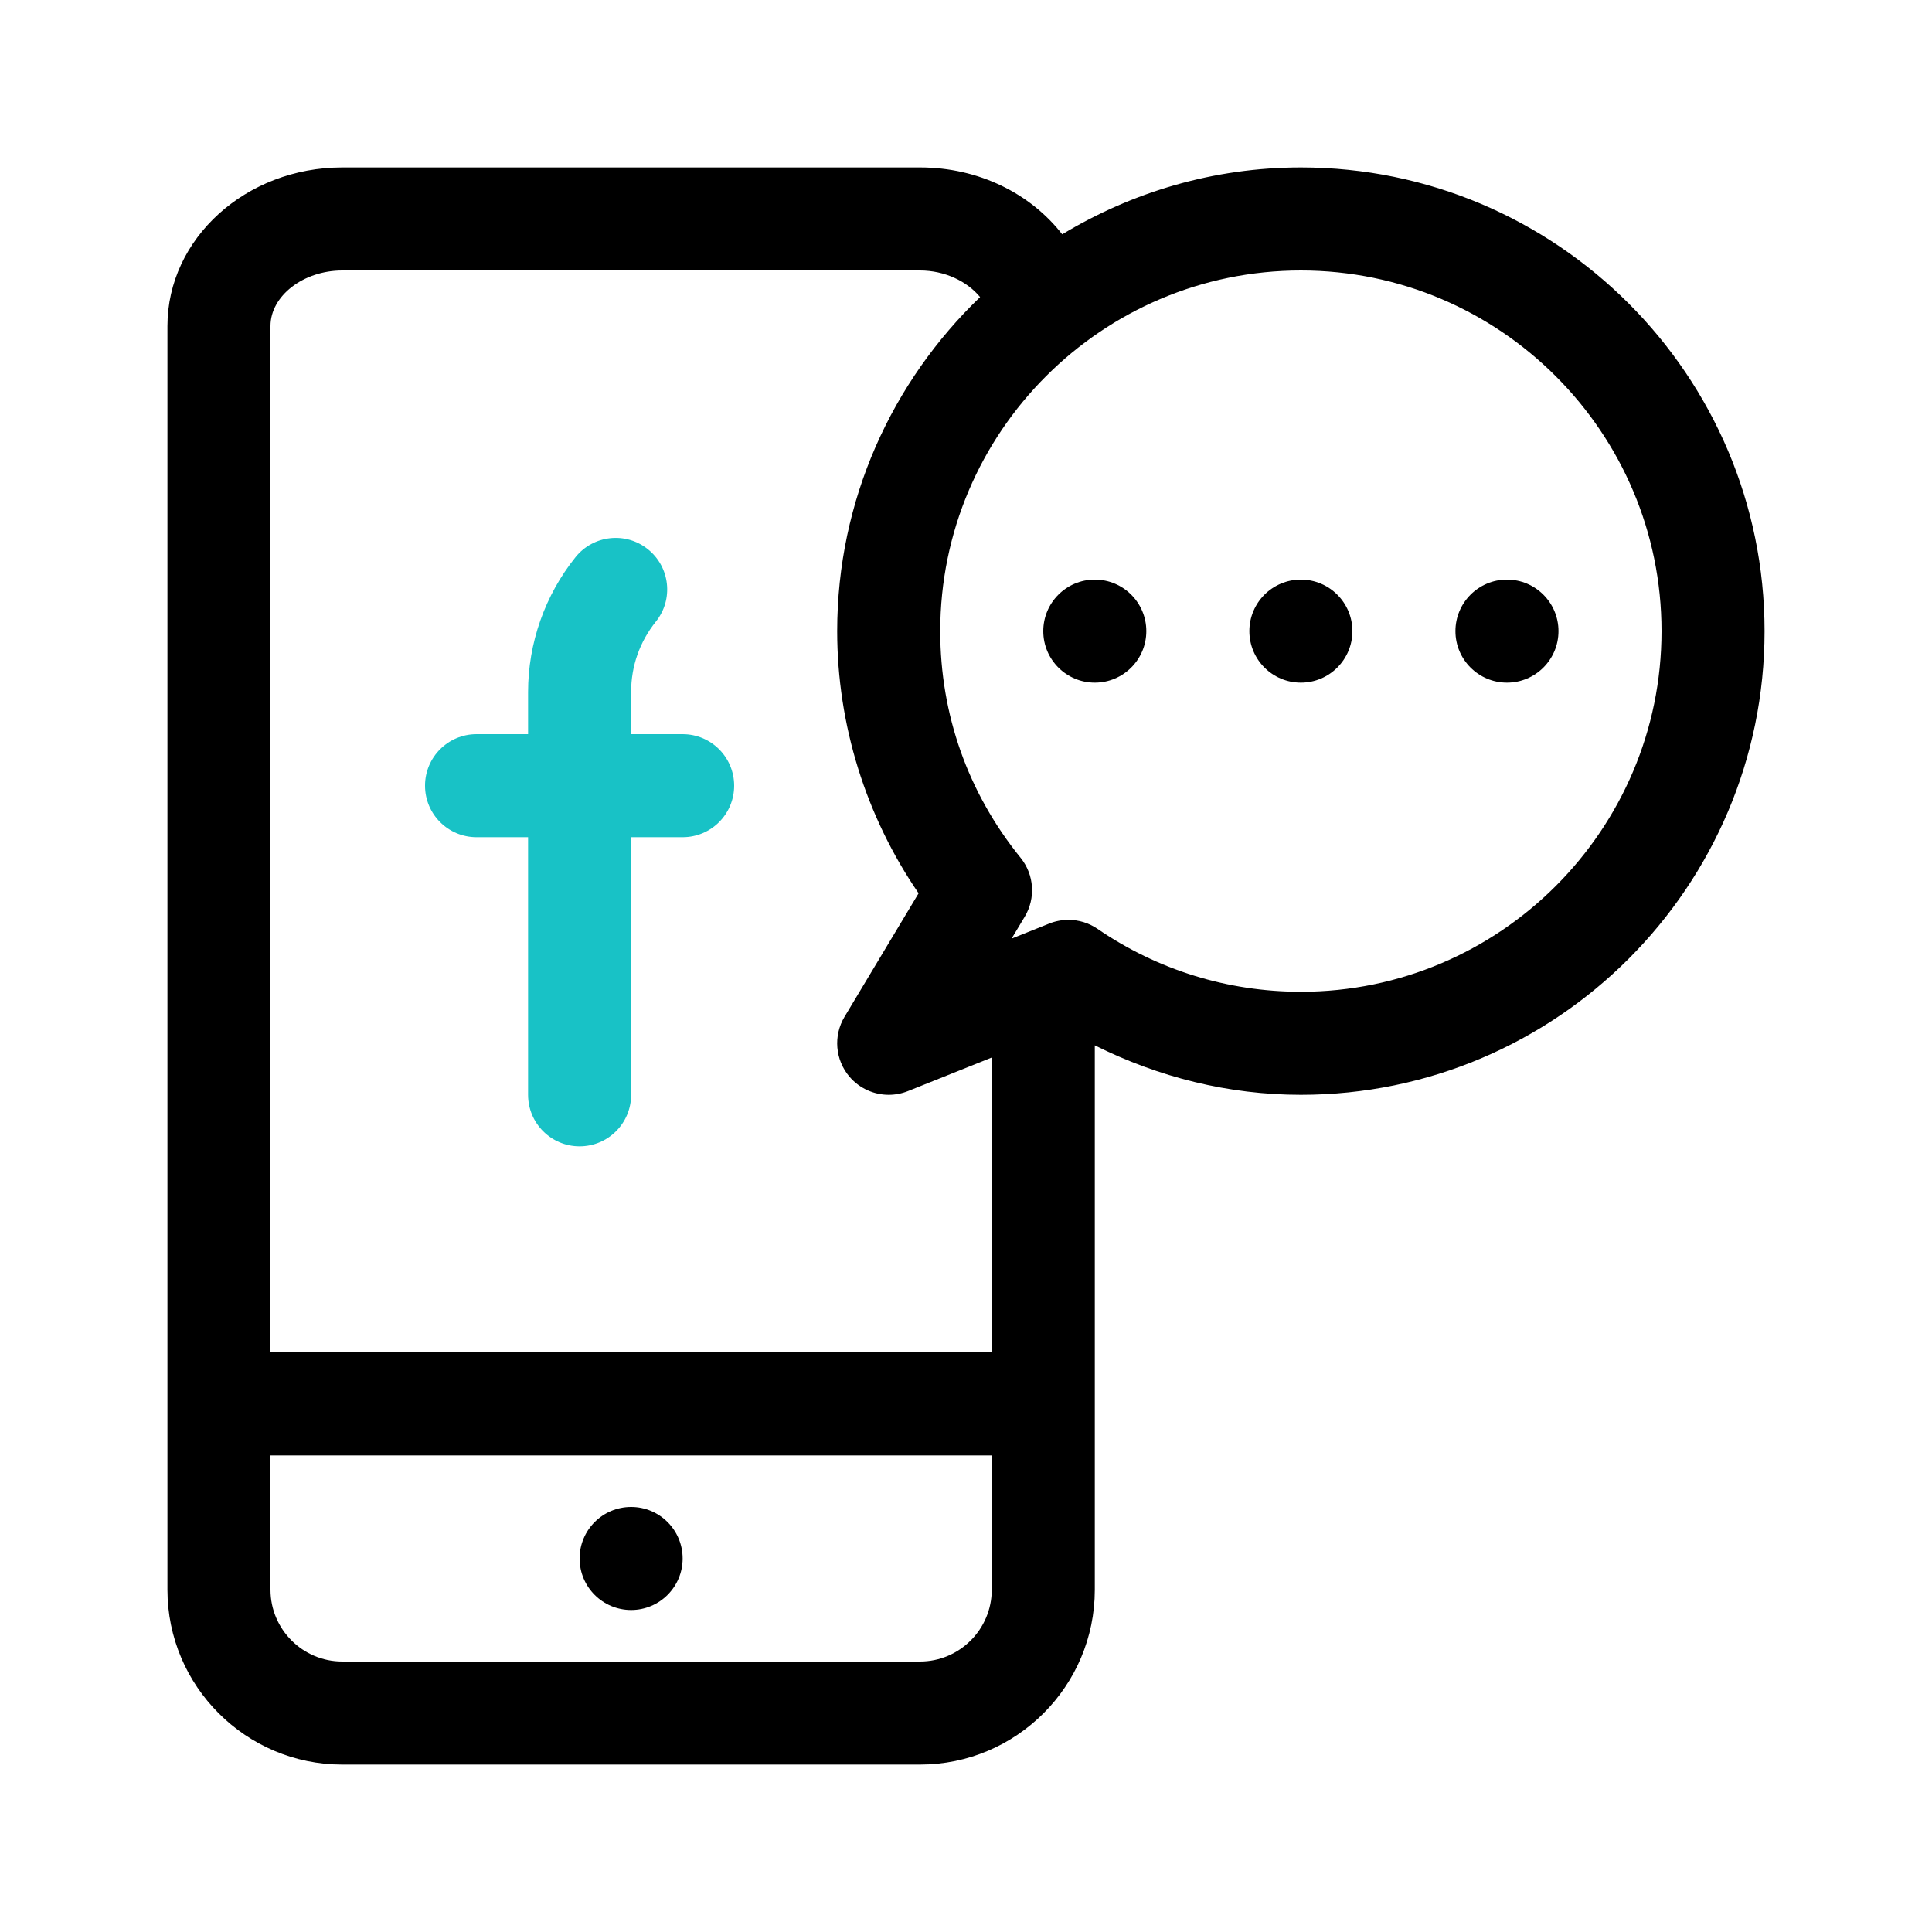 <svg id="facebook" enable-background="new 0 0 300 300" height="512" viewBox="0 0 300 300" width="512" xmlns="http://www.w3.org/2000/svg"><path d="m106 114h-8v-6.539c0-4.023 1.328-7.797 3.836-10.93 2.773-3.445 2.219-8.477-1.227-11.242-3.438-2.766-8.477-2.219-11.242 1.227-4.75 5.914-7.367 13.351-7.367 20.945v6.539h-8c-4.422 0-8 3.578-8 8s3.578 8 8 8h8v40c0 4.422 3.578 8 8 8s8-3.578 8-8v-40h8c4.422 0 8-3.578 8-8s-3.578-8-8-8z" fill="#18c2c6"/><circle cx="98" cy="242" r="8"/><path d="m202 26c-13.563 0-26.216 3.838-37.058 10.385-4.927-6.325-12.955-10.385-22.09-10.385h-89.704c-14.968 0-27.148 11.047-27.148 24.625v167.375 28.852c0 14.968 12.18 27.148 27.148 27.148h89.703c14.969 0 27.149-12.18 27.149-27.148v-28.852-55.68c9.916 4.951 20.774 7.68 32 7.68 39.703 0 72-32.297 72-72s-32.297-72-72-72zm-160 24.625c0-4.672 5.102-8.625 11.148-8.625h89.703c3.863 0 7.326 1.688 9.338 4.131-13.646 13.109-22.189 31.494-22.189 51.869 0 14.523 4.453 28.781 12.641 40.711l-11.5 19.172c-1.766 2.945-1.461 6.688.766 9.305 1.555 1.82 3.797 2.812 6.094 2.812 1 0 2.008-.188 2.969-.57l13.03-5.216v45.786h-112zm112 196.227c0 6.148-5 11.148-11.148 11.148h-89.704c-6.148 0-11.148-5-11.148-11.148v-20.852h112zm48-92.852c-11.328 0-22.242-3.375-31.578-9.766-1.344-.922-2.922-1.398-4.516-1.398-1.008 0-2.016.188-2.969.57l-4.048 1.619c-.003.001-.005.002-.008.004l-1.803.721 2.039-3.398c1.727-2.883 1.477-6.539-.641-9.156-8.164-10.071-12.476-22.243-12.476-35.196 0-30.875 25.125-56 56-56s56 25.125 56 56-25.125 56-56 56z"/><circle cx="202" cy="98" r="8"/><circle cx="234" cy="98" r="8"/><circle cx="170" cy="98" r="8"/></svg>